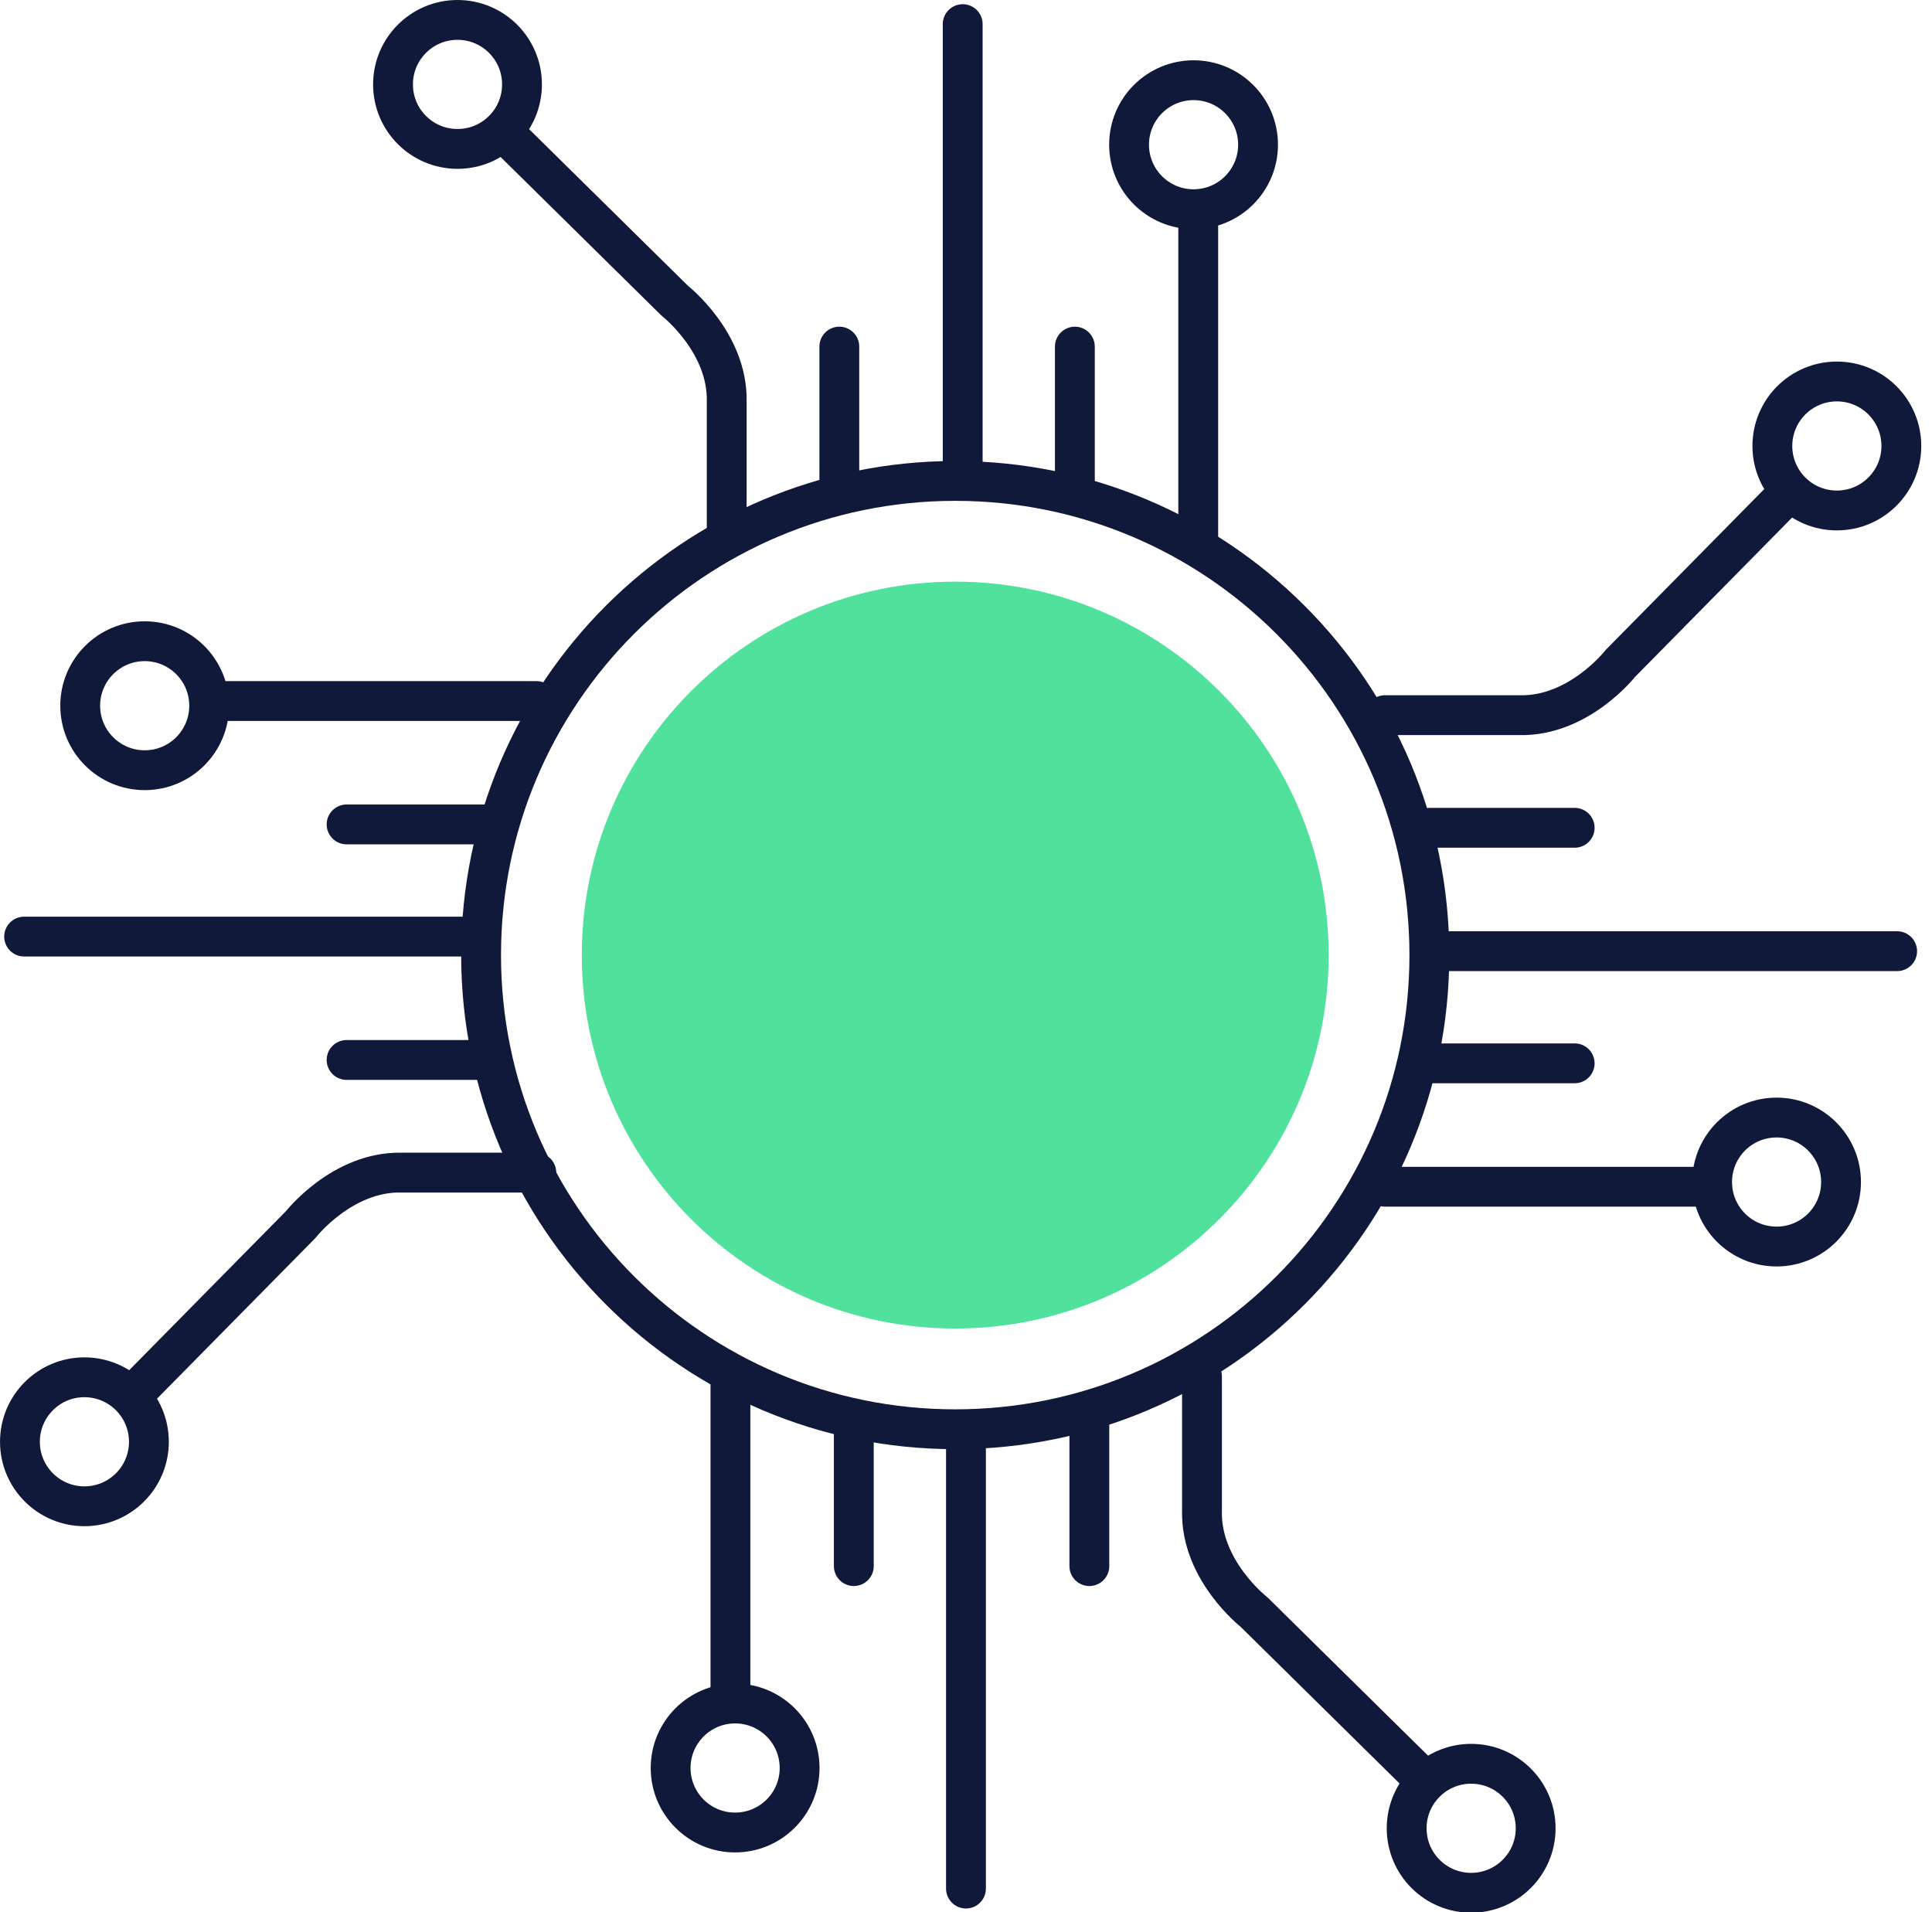 <?xml version="1.0" encoding="UTF-8"?>
<svg width="97px" height="96px" viewBox="0 0 97 96" version="1.1" xmlns="http://www.w3.org/2000/svg" xmlns:xlink="http://www.w3.org/1999/xlink">
    <!-- Generator: Sketch 51.3 (57544) - http://www.bohemiancoding.com/sketch -->
    <title>Group 61 Copy</title>
    <desc>Created with Sketch.</desc>
    <defs></defs>
    <g id="Page-1" stroke="none" stroke-width="1" fill="none" fill-rule="evenodd">
        <g id="Artboard-Copy-11" transform="translate(-1003, -2087)">
            <g id="Group-61-Copy" transform="translate(1004, 2088)">
                <path d="M65.707,46.95 C65.707,57.305 57.313,65.699 46.959,65.699 C36.604,65.699 28.21,57.305 28.21,46.95 C28.21,36.596 36.604,28.201 46.959,28.201 C57.313,28.201 65.707,36.596 65.707,46.95" id="Fill-1" fill="#50E29D"></path>
                <path d="M70.764,46.95 C70.764,60.097 60.106,70.755 46.959,70.755 C33.812,70.755 23.154,60.097 23.154,46.95 C23.154,33.803 33.812,23.145 46.959,23.145 C60.106,23.145 70.764,33.803 70.764,46.95 Z" id="Stroke-3" stroke="#11193A" stroke-width="2" stroke-linecap="round" stroke-linejoin="round"></path>
                <path d="M47.334,0.211 L47.334,22.736" id="Stroke-5" stroke="#11193A" stroke-width="2" stroke-linecap="round" stroke-linejoin="round"></path>
                <path d="M41.14,16.401 L41.14,23.674" id="Stroke-7" stroke="#11193A" stroke-width="2" stroke-linecap="round" stroke-linejoin="round"></path>
                <path d="M52.966,16.401 L52.966,23.674" id="Stroke-9" stroke="#11193A" stroke-width="2" stroke-linecap="round" stroke-linejoin="round"></path>
                <path d="M59.16,9.503 L59.16,25.927" id="Stroke-11" stroke="#11193A" stroke-width="2" stroke-linecap="round" stroke-linejoin="round"></path>
                <path d="M24.646,5.983 L32.881,14.101 C32.881,14.101 35.556,16.19 35.486,19.17 L35.486,25.927" id="Stroke-13" stroke="#11193A" stroke-width="2" stroke-linecap="round" stroke-linejoin="round"></path>
                <path d="M25.208,3.238 C25.208,5.026 23.759,6.476 21.971,6.476 C20.182,6.476 18.732,5.026 18.732,3.238 C18.732,1.45 20.182,-0 21.971,-0 C23.759,-0 25.208,1.45 25.208,3.238 Z" id="Stroke-15" stroke="#11193A" stroke-width="2" stroke-linecap="round" stroke-linejoin="round"></path>
                <path d="M62.163,6.265 C62.163,8.053 60.713,9.503 58.925,9.503 C57.137,9.503 55.687,8.053 55.687,6.265 C55.687,4.476 57.137,3.027 58.925,3.027 C60.713,3.027 62.163,4.476 62.163,6.265 Z" id="Stroke-17" stroke="#11193A" stroke-width="2" stroke-linecap="round" stroke-linejoin="round"></path>
                <path d="M94.25,46.754 L71.725,46.754" id="Stroke-19" stroke="#11193A" stroke-width="2" stroke-linecap="round" stroke-linejoin="round"></path>
                <path d="M78.06,40.559 L70.787,40.559" id="Stroke-21" stroke="#11193A" stroke-width="2" stroke-linecap="round" stroke-linejoin="round"></path>
                <path d="M78.06,52.384 L70.787,52.384" id="Stroke-23" stroke="#11193A" stroke-width="2" stroke-linecap="round" stroke-linejoin="round"></path>
                <path d="M84.958,58.579 L68.534,58.579" id="Stroke-25" stroke="#11193A" stroke-width="2" stroke-linecap="round" stroke-linejoin="round"></path>
                <path d="M88.478,24.065 L80.36,32.3 C80.36,32.3 78.272,34.975 75.291,34.905 L68.535,34.905" id="Stroke-27" stroke="#11193A" stroke-width="2" stroke-linecap="round" stroke-linejoin="round"></path>
                <path d="M91.223,24.628 C89.435,24.628 87.985,23.178 87.985,21.39 C87.985,19.602 89.435,18.152 91.223,18.152 C93.011,18.152 94.461,19.602 94.461,21.39 C94.461,23.178 93.011,24.628 91.223,24.628 Z" id="Stroke-29" stroke="#11193A" stroke-width="2" stroke-linecap="round" stroke-linejoin="round"></path>
                <path d="M88.197,61.582 C86.409,61.582 84.959,60.132 84.959,58.344 C84.959,56.556 86.409,55.106 88.197,55.106 C89.984,55.106 91.433,56.556 91.433,58.344 C91.433,60.132 89.984,61.582 88.197,61.582 Z" id="Stroke-31" stroke="#11193A" stroke-width="2" stroke-linecap="round" stroke-linejoin="round"></path>
                <path d="M47.498,93.815 L47.498,71.291" id="Stroke-33" stroke="#11193A" stroke-width="2" stroke-linecap="round" stroke-linejoin="round"></path>
                <path d="M53.693,77.626 L53.693,70.352" id="Stroke-35" stroke="#11193A" stroke-width="2" stroke-linecap="round" stroke-linejoin="round"></path>
                <path d="M41.867,77.626 L41.867,70.352" id="Stroke-37" stroke="#11193A" stroke-width="2" stroke-linecap="round" stroke-linejoin="round"></path>
                <path d="M35.673,84.524 L35.673,68.1" id="Stroke-39" stroke="#11193A" stroke-width="2" stroke-linecap="round" stroke-linejoin="round"></path>
                <path d="M70.188,88.043 L61.953,79.925 C61.953,79.925 59.278,77.836 59.348,74.857 L59.348,68.099" id="Stroke-41" stroke="#11193A" stroke-width="2" stroke-linecap="round" stroke-linejoin="round"></path>
                <path d="M69.624,90.788 C69.624,89 71.074,87.55 72.862,87.55 C74.65,87.55 76.101,89 76.101,90.788 C76.101,92.577 74.65,94.026 72.862,94.026 C71.074,94.026 69.624,92.577 69.624,90.788 Z" id="Stroke-43" stroke="#11193A" stroke-width="2" stroke-linecap="round" stroke-linejoin="round"></path>
                <path d="M32.67,87.762 C32.67,85.973 34.119,84.524 35.907,84.524 C37.696,84.524 39.146,85.973 39.146,87.762 C39.146,89.55 37.696,91 35.907,91 C34.119,91 32.67,89.55 32.67,87.762 Z" id="Stroke-45" stroke="#11193A" stroke-width="2" stroke-linecap="round" stroke-linejoin="round"></path>
                <path d="M0.211,46.021 L22.735,46.021" id="Stroke-47" stroke="#11193A" stroke-width="2" stroke-linecap="round" stroke-linejoin="round"></path>
                <path d="M16.401,52.215 L23.674,52.215" id="Stroke-49" stroke="#11193A" stroke-width="2" stroke-linecap="round" stroke-linejoin="round"></path>
                <path d="M16.401,40.389 L23.674,40.389" id="Stroke-51" stroke="#11193A" stroke-width="2" stroke-linecap="round" stroke-linejoin="round"></path>
                <path d="M9.502,34.195 L25.927,34.195" id="Stroke-53" stroke="#11193A" stroke-width="2" stroke-linecap="round" stroke-linejoin="round"></path>
                <path d="M5.983,68.71 L14.102,60.474 C14.102,60.474 16.19,57.799 19.17,57.87 L25.927,57.87" id="Stroke-55" stroke="#11193A" stroke-width="2" stroke-linecap="round" stroke-linejoin="round"></path>
                <path d="M3.237,68.146 C5.027,68.146 6.476,69.596 6.476,71.384 C6.476,73.172 5.027,74.622 3.237,74.622 C1.45,74.622 0.001,73.172 0.001,71.384 C0.001,69.596 1.45,68.146 3.237,68.146 Z" id="Stroke-57" stroke="#11193A" stroke-width="2" stroke-linecap="round" stroke-linejoin="round"></path>
                <path d="M6.265,31.192 C8.053,31.192 9.502,32.642 9.502,34.43 C9.502,36.218 8.053,37.668 6.265,37.668 C4.477,37.668 3.027,36.218 3.027,34.43 C3.027,32.642 4.477,31.192 6.265,31.192 Z" id="Stroke-59" stroke="#11193A" stroke-width="2" stroke-linecap="round" stroke-linejoin="round"></path>
            </g>
        </g>
    </g>
</svg>